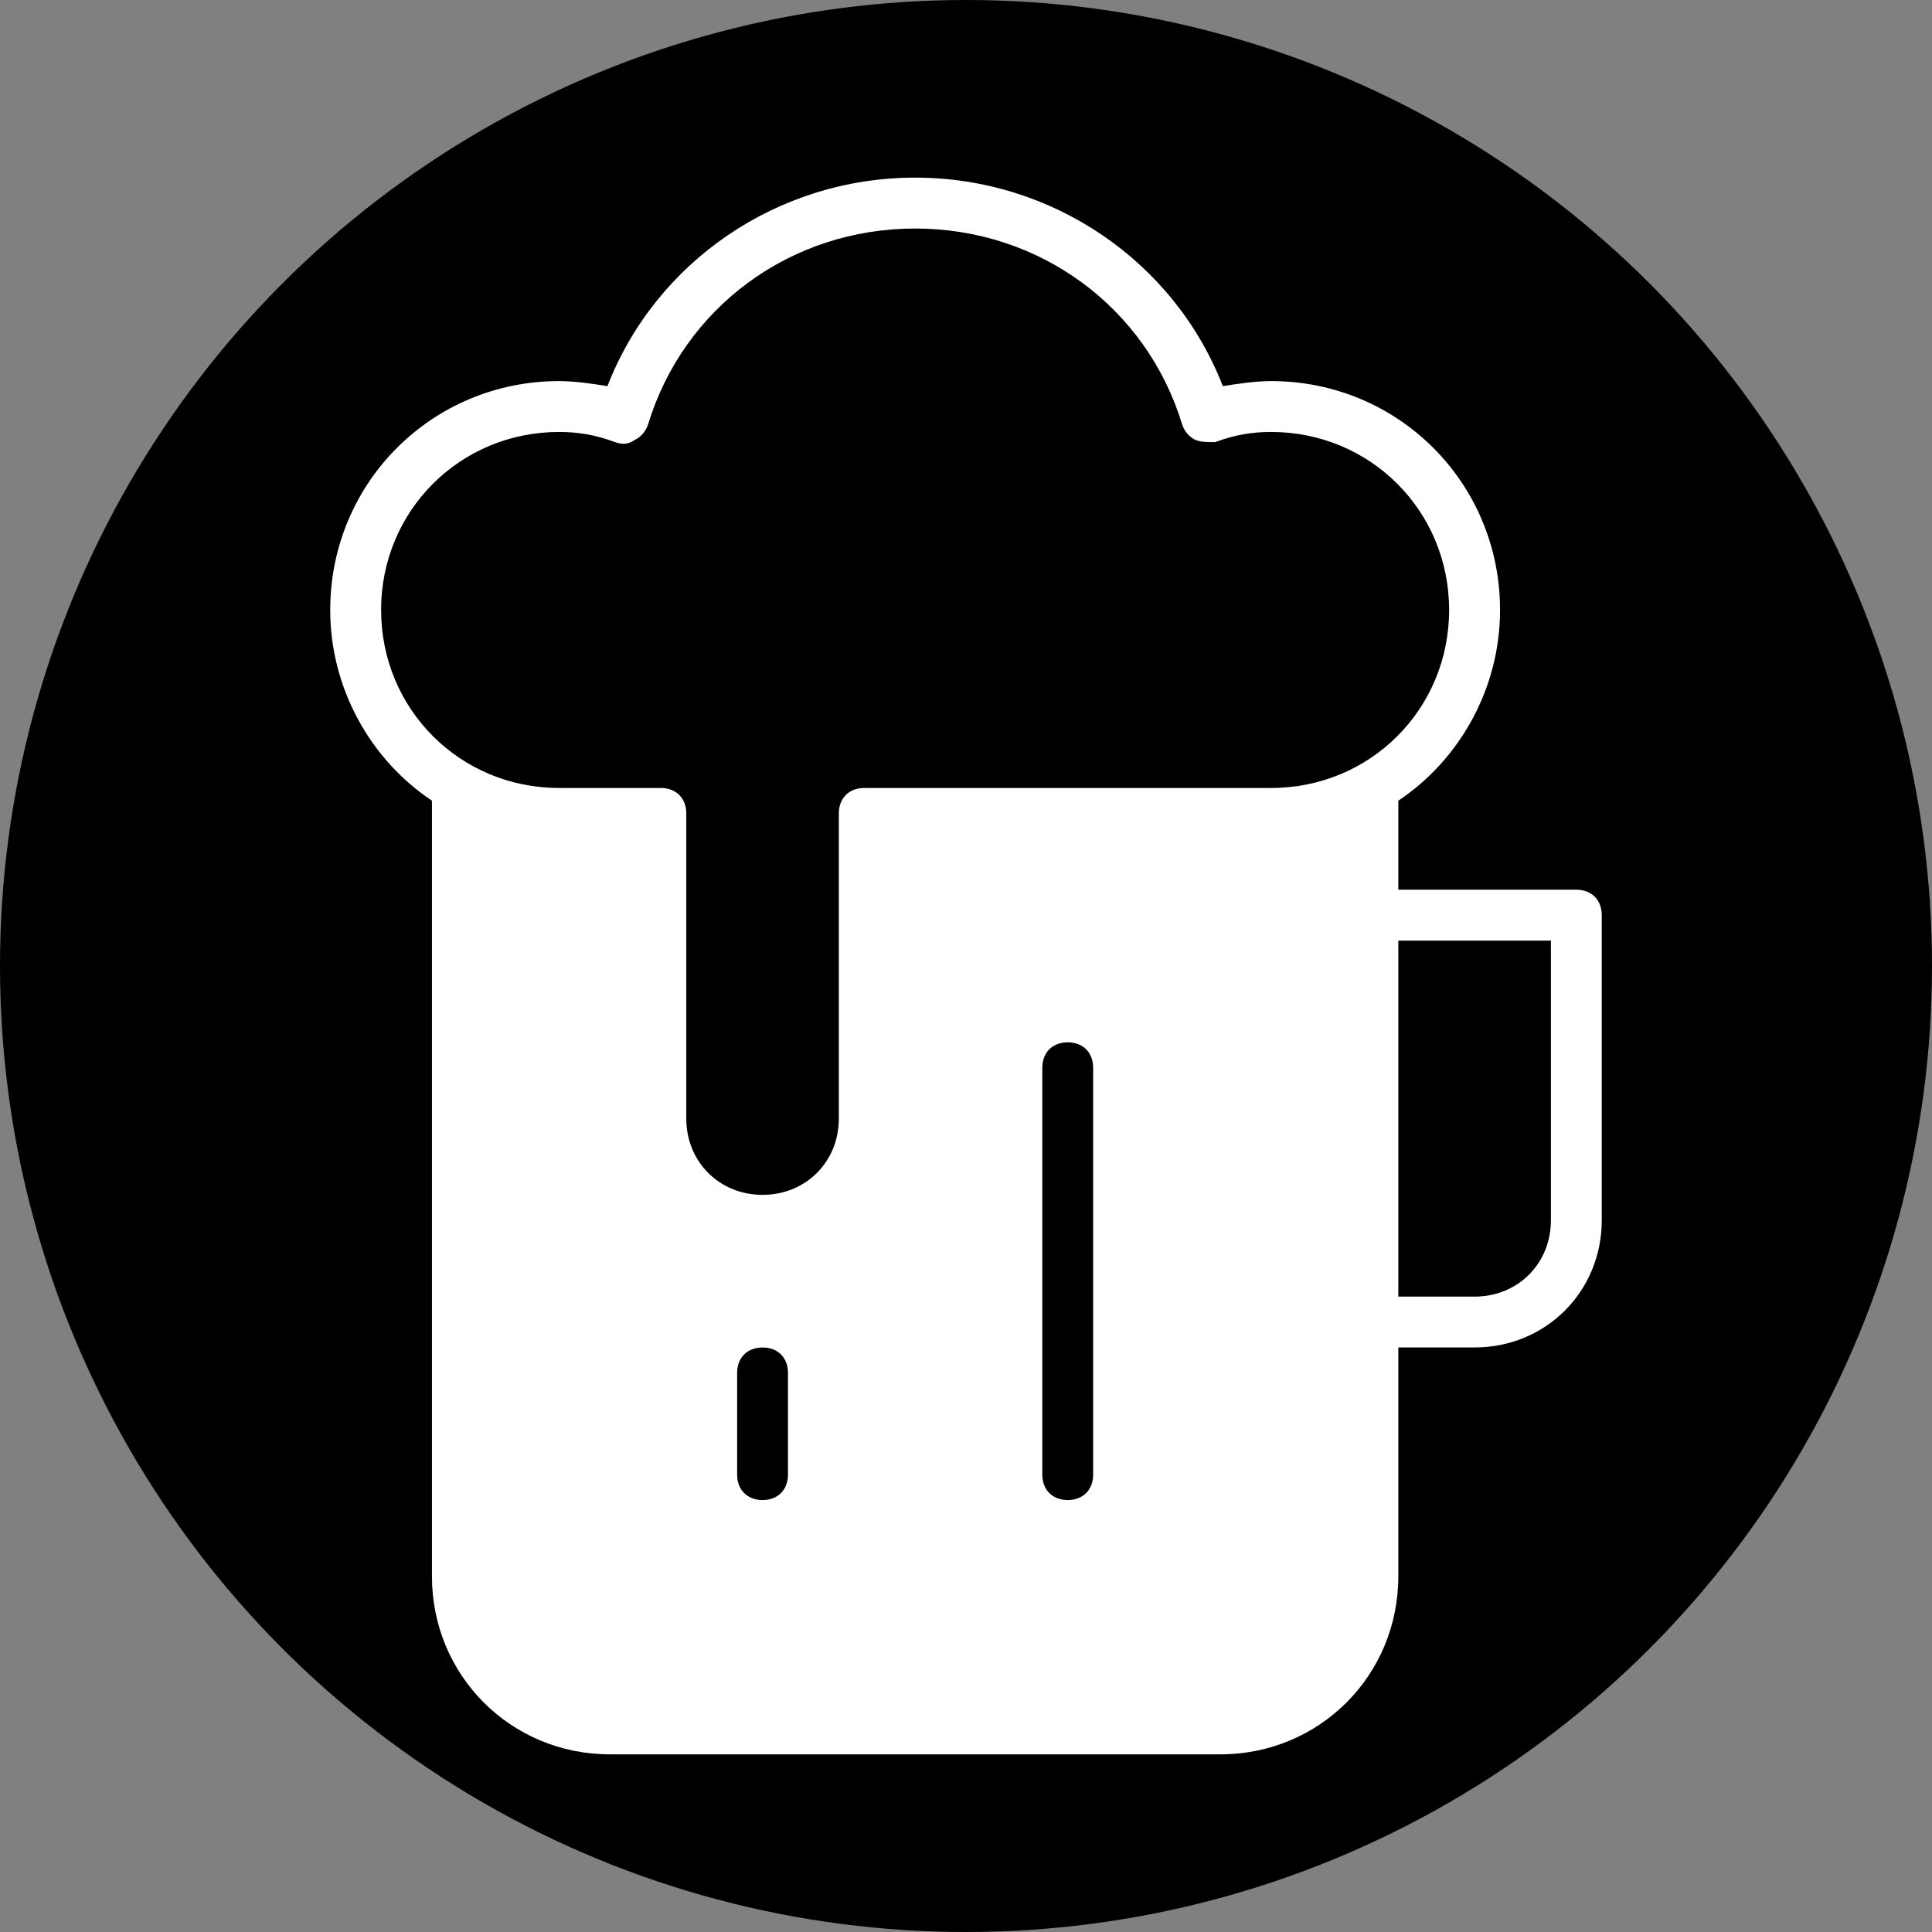 <?xml version="1.0" encoding="UTF-8" standalone="no"?>
<svg
   xmlns:dc="http://purl.org/dc/elements/1.1/"
   xmlns:cc="http://creativecommons.org/ns#"
   xmlns:rdf="http://www.w3.org/1999/02/22-rdf-syntax-ns#"
   xmlns:svg="http://www.w3.org/2000/svg"
   xmlns="http://www.w3.org/2000/svg"
   xmlns:sodipodi="http://sodipodi.sourceforge.net/DTD/sodipodi-0.dtd"
   xmlns:inkscape="http://www.inkscape.org/namespaces/inkscape"
   version="1.1"
   x="0px"
   y="0px"
   viewBox="0 0 64 64"
   enable-background="new 0 0 64 64"
   xml:space="preserve"
   id="svg8"
   sodipodi:docname="beer.svg"
   width="64"
   height="64"
   inkscape:version="0.92.0 r15299"><rect x="0" y="0" width="64" height="64" fill="#808080" stroke="none"/><defs
     id="defs12" /><sodipodi:namedview
     pagecolor="#ffffff"
     bordercolor="#666666"
     borderopacity="1"
     objecttolerance="10"
     gridtolerance="10"
     guidetolerance="10"
     inkscape:pageopacity="0"
     inkscape:pageshadow="2"
     inkscape:window-width="2560"
     inkscape:window-height="1330"
     id="namedview10"
     showgrid="false"
     inkscape:zoom="1.475"
     inkscape:cx="-243.47942"
     inkscape:cy="56.369971"
     inkscape:window-x="-12"
     inkscape:window-y="-12"
     inkscape:window-maximized="1"
     inkscape:current-layer="svg8" /><circle
     style="opacity:1;fill:#000000;fill-opacity:1;fill-rule:nonzero;stroke:none;stroke-width:0.013;stroke-linecap:round;stroke-linejoin:round;stroke-miterlimit:4;stroke-dasharray:none;stroke-opacity:1"
     id="path4482"
     cx="32"
     cy="32"
     r="32" /><path
     d="M 52.218,29.473 H 46.321 V 26.524 c 2.022,-1.348 3.37,-3.707 3.37,-6.318 0,-4.212 -3.37,-7.582 -7.582,-7.582 -0.505,0 -1.095,0.084 -1.601,0.168 -1.601,-4.128 -5.644,-6.908 -10.193,-6.908 -4.549,0 -8.593,2.78 -10.193,6.908 -0.505,-0.084 -1.095,-0.168 -1.601,-0.168 -4.212,0 -7.582,3.37 -7.582,7.582 0,2.612 1.348,4.97 3.37,6.318 v 25.694 c 0,3.285 2.612,5.897 5.897,5.897 h 20.218 c 3.285,0 5.897,-2.612 5.897,-5.897 v -7.582 h 2.527 c 2.359,0 4.212,-1.853 4.212,-4.212 V 30.315 c 0,-0.505 -0.337,-0.842 -0.842,-0.842 z M 12.624,20.206 c 0,-3.285 2.612,-5.897 5.897,-5.897 0.59,0 1.179,0.084 1.853,0.337 0.253,0.084 0.421,0.084 0.674,-0.084 0.168,-0.084 0.337,-0.253 0.421,-0.505 1.179,-3.875 4.718,-6.487 8.845,-6.487 4.128,0 7.666,2.612 8.845,6.487 0.084,0.253 0.253,0.421 0.421,0.505 0.168,0.084 0.421,0.084 0.674,0.084 0.674,-0.253 1.264,-0.337 1.853,-0.337 3.285,0 5.897,2.612 5.897,5.897 0,3.285 -2.612,5.897 -5.897,5.897 H 28.63 c -0.505,0 -0.842,0.337 -0.842,0.842 v 10.109 c 0,1.432 -1.095,2.527 -2.527,2.527 -1.432,0 -2.527,-1.095 -2.527,-2.527 V 26.945 c 0,-0.505 -0.337,-0.842 -0.842,-0.842 h -3.37 c -3.285,0 -5.897,-2.612 -5.897,-5.897 z m 13.479,28.643 c 0,0.505 -0.337,0.842 -0.842,0.842 -0.505,0 -0.842,-0.337 -0.842,-0.842 v -3.37 c 0,-0.505 0.337,-0.842 0.842,-0.842 0.505,0 0.842,0.337 0.842,0.842 z m 10.109,0 c 0,0.505 -0.337,0.842 -0.842,0.842 -0.505,0 -0.842,-0.337 -0.842,-0.842 V 35.37 c 0,-0.505 0.337,-0.842 0.842,-0.842 0.505,0 0.842,0.337 0.842,0.842 z m 15.164,-8.424 c 0,1.432 -1.095,2.527 -2.527,2.527 H 46.321 V 31.158 h 5.055 z"
     id="path2"
     inkscape:connector-curvature="0"
     style="fill:#ffffff;stroke:none;stroke-width:1" /></svg>